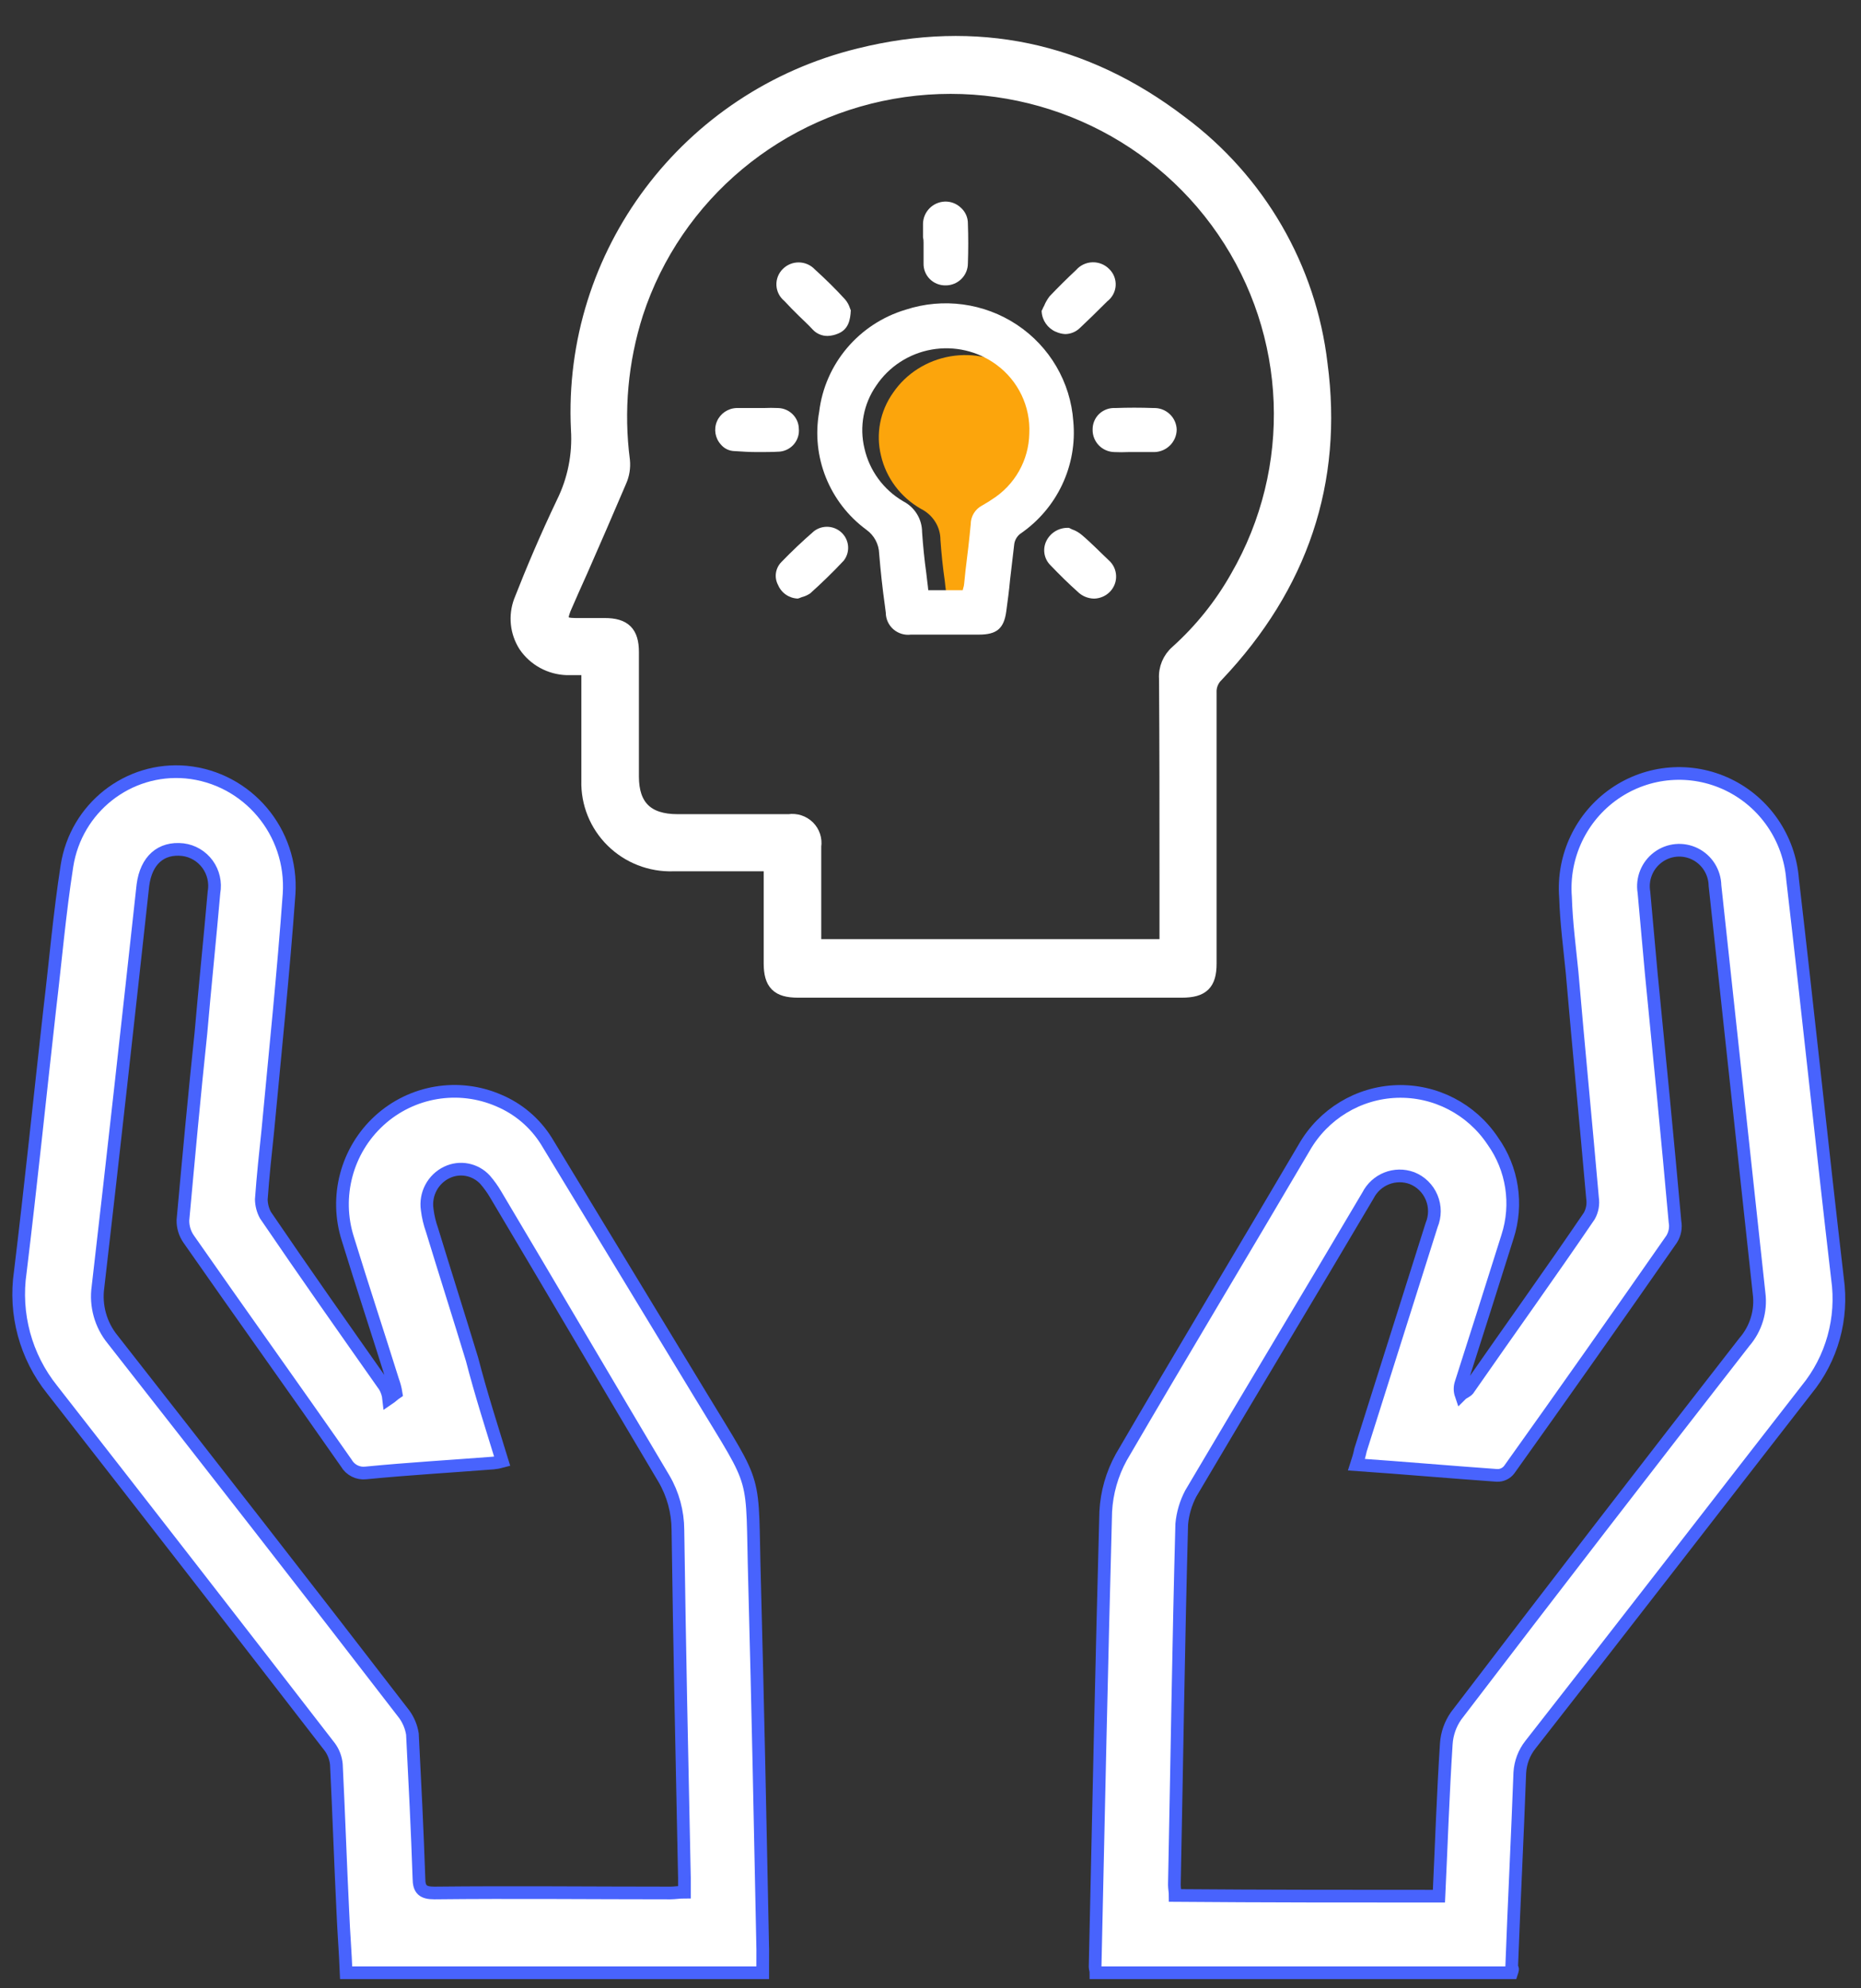 <?xml version="1.0" encoding="UTF-8"?>
<svg width="44px" height="47px" viewBox="0 0 44 47" version="1.1" xmlns="http://www.w3.org/2000/svg" xmlns:xlink="http://www.w3.org/1999/xlink">
    <rect x="0" y="0" width="44" height="47" fill="#333333" stroke="none"/>
    <!-- Generator: Sketch 52.5 (67469) - http://www.bohemiancoding.com/sketch -->
    <title>Icons/User Focused Design</title>
    <desc>Created with Sketch.</desc>
    <g id="Page-1" stroke="none" stroke-width="1" fill="none" fill-rule="evenodd">
        <g id="DAP---Healthcare-marketing-page" transform="translate(-1066, -4857)">
            <g id="Services" transform="translate(0, 4498)">
                <g id="3" transform="translate(1050, 344)">
                    <g id="Title">
                        <g id="Icons/User-Focused-Design" transform="translate(16, 16)">
                            <g>
                                <g id="Group_60" transform="translate(0.036, 16.839)" fill="#FFFFFF" fill-rule="nonzero" stroke="#4863FD" stroke-width="0.3">
                                    <path d="M35.704,28.793 L25.876,28.793 C25.876,28.734 25.856,28.695 25.856,28.656 C25.934,25.075 26.011,21.474 26.107,17.892 C26.131,17.441 26.256,17.002 26.474,16.607 C27.903,14.154 29.37,11.72 30.799,9.288 C31.252,8.495 32.079,7.993 32.986,7.961 C33.894,7.93 34.753,8.373 35.259,9.133 C35.725,9.787 35.854,10.626 35.607,11.392 C35.24,12.56 34.874,13.708 34.507,14.856 C34.477,14.945 34.477,15.041 34.507,15.129 C34.565,15.071 34.661,15.051 34.7,14.973 C35.646,13.611 36.612,12.268 37.539,10.905 C37.612,10.776 37.639,10.624 37.616,10.477 C37.461,8.706 37.287,6.934 37.133,5.143 C37.075,4.559 36.997,3.975 36.978,3.372 C36.902,2.405 37.344,1.471 38.136,0.922 C38.929,0.372 39.952,0.291 40.82,0.708 C41.688,1.125 42.27,1.977 42.346,2.944 C42.713,6.097 43.041,9.231 43.408,12.384 C43.542,13.326 43.276,14.28 42.675,15.013 C40.493,17.816 38.33,20.619 36.148,23.402 C35.998,23.591 35.911,23.823 35.897,24.064 C35.84,25.602 35.762,27.14 35.704,28.677 C35.742,28.695 35.723,28.734 35.704,28.793 Z M33.985,26.983 C34.043,25.756 34.082,24.569 34.159,23.382 C34.174,23.144 34.255,22.915 34.391,22.72 C36.65,19.761 38.922,16.815 41.207,13.883 C41.481,13.567 41.608,13.148 41.554,12.733 C41.207,9.521 40.859,6.309 40.512,3.097 C40.506,2.777 40.324,2.487 40.039,2.346 C39.754,2.205 39.415,2.237 39.161,2.428 C38.906,2.619 38.779,2.937 38.832,3.253 C38.89,3.895 38.948,4.538 39.006,5.18 C39.199,7.126 39.392,9.092 39.566,11.039 C39.592,11.181 39.564,11.327 39.489,11.449 C38.214,13.279 36.94,15.089 35.647,16.9 C35.578,16.99 35.47,17.041 35.357,17.036 C34.257,16.958 33.157,16.861 32.036,16.783 C32.074,16.668 32.107,16.551 32.132,16.433 L33.812,11.119 C33.899,10.91 33.9,10.675 33.812,10.466 C33.725,10.257 33.558,10.093 33.349,10.01 C32.948,9.861 32.501,10.037 32.306,10.421 C30.916,12.776 29.506,15.112 28.116,17.467 C27.999,17.691 27.927,17.935 27.904,18.187 C27.827,21.029 27.788,23.871 27.73,26.713 C27.73,26.791 27.749,26.888 27.749,26.966 C29.853,26.983 31.9,26.983 33.985,26.983 L33.985,26.983 Z" id="Path_107"></path>
                                    <path d="M17.997,28.793 L8.148,28.793 C8.129,28.306 8.09,27.839 8.071,27.372 C8.013,26.204 7.975,25.036 7.917,23.868 C7.903,23.719 7.85,23.577 7.762,23.457 C5.58,20.635 3.392,17.819 1.197,15.009 C0.571,14.228 0.298,13.219 0.444,12.226 C0.695,10.162 0.908,8.08 1.14,6.017 C1.275,4.888 1.371,3.758 1.547,2.63 C1.761,1.258 2.994,0.288 4.366,0.412 C5.816,0.551 6.894,1.827 6.799,3.293 C6.664,5.161 6.47,7.03 6.297,8.878 C6.239,9.423 6.181,9.968 6.142,10.513 C6.145,10.643 6.178,10.77 6.239,10.883 C7.166,12.246 8.113,13.589 9.058,14.932 C9.11,15.021 9.143,15.121 9.154,15.224 C9.212,15.185 9.27,15.127 9.328,15.088 C9.312,14.988 9.286,14.89 9.251,14.796 C8.904,13.687 8.537,12.578 8.189,11.447 C7.87,10.45 8.159,9.356 8.929,8.651 C9.699,7.946 10.807,7.761 11.761,8.177 C12.223,8.372 12.614,8.705 12.881,9.131 L16.531,15.146 C17.921,17.443 17.728,16.878 17.805,19.584 C17.882,22.465 17.94,25.365 17.998,28.246 C17.997,28.384 17.997,28.559 17.997,28.793 Z M11.838,16.705 C11.769,16.724 11.698,16.737 11.626,16.744 C10.622,16.822 9.618,16.88 8.614,16.978 C8.427,17 8.245,16.908 8.151,16.744 C6.915,14.973 5.66,13.221 4.424,11.449 C4.333,11.318 4.286,11.162 4.289,11.002 C4.424,9.523 4.559,8.045 4.714,6.583 C4.81,5.474 4.926,4.365 5.023,3.257 C5.065,3.023 5.011,2.783 4.872,2.591 C4.733,2.4 4.522,2.274 4.289,2.245 C3.768,2.186 3.42,2.498 3.343,3.082 C2.996,6.254 2.648,9.407 2.281,12.581 C2.218,13.027 2.345,13.479 2.629,13.826 C4.946,16.783 7.244,19.724 9.522,22.683 C9.622,22.821 9.688,22.981 9.715,23.15 C9.773,24.279 9.831,25.427 9.869,26.556 C9.869,26.829 9.966,26.907 10.236,26.907 C12.09,26.887 13.944,26.907 15.818,26.907 C15.914,26.907 16.03,26.887 16.146,26.887 L16.146,26.556 C16.088,23.812 16.03,21.067 15.992,18.323 C15.99,17.898 15.877,17.482 15.663,17.116 C14.331,14.878 13.018,12.639 11.686,10.401 C11.613,10.276 11.529,10.159 11.435,10.05 C11.203,9.797 10.835,9.726 10.527,9.875 C10.199,10.033 10.011,10.388 10.064,10.751 C10.084,10.917 10.123,11.08 10.179,11.238 C10.488,12.25 10.817,13.281 11.125,14.294 C11.336,15.109 11.587,15.887 11.838,16.705 Z" id="Path_108"></path>
                                </g>
                                <g id="Group_45" transform="translate(12.222, 0)" fill-rule="nonzero">
                                    <path d="M11.074,12.663 C11.063,12.775 11.051,12.875 11.04,12.986 C11.036,13.024 11.028,13.061 11.016,13.097 C11.016,13.109 11.005,13.131 11.005,13.143 L10.164,13.143 C10.152,13.009 10.129,12.876 10.117,12.742 C10.07,12.42 10.036,12.086 10.013,11.763 C10.014,11.454 9.836,11.171 9.553,11.029 C9.071,10.754 8.73,10.298 8.608,9.771 C8.481,9.257 8.586,8.715 8.896,8.28 C9.206,7.827 9.695,7.518 10.248,7.423 C10.801,7.329 11.37,7.458 11.821,7.78 C12.356,8.161 12.659,8.775 12.627,9.416 C12.616,10.053 12.275,10.643 11.718,10.985 C11.694,10.996 11.671,11.018 11.649,11.03 L11.476,11.13 C11.306,11.218 11.2,11.389 11.199,11.575 C11.155,11.929 11.109,12.307 11.074,12.663 Z" id="Path_590" fill="#FCA50C"></path>
                                    <g id="Group_146" fill="#FFFFFF">
                                        <path d="M19.016,7.605 C18.75,5.328 17.551,3.259 15.7,1.884 C13.41,0.135 10.853,-0.396 8.094,0.29 C4.019,1.285 1.225,5 1.427,9.155 C1.465,9.75 1.346,10.345 1.081,10.881 C0.69,11.7 0.367,12.463 0.076,13.205 C-0.056,13.557 -0.015,13.949 0.188,14.266 C0.412,14.595 0.782,14.797 1.182,14.809 L1.673,14.809 L1.673,17.454 C1.658,17.988 1.867,18.505 2.25,18.882 C2.632,19.259 3.155,19.463 3.694,19.446 L5.984,19.446 L5.984,21.77 C5.984,22.256 6.163,22.433 6.643,22.433 L15.722,22.433 C16.213,22.433 16.392,22.256 16.392,21.78 L16.392,15.373 C16.384,15.219 16.446,15.069 16.559,14.963 C18.559,12.851 19.385,10.383 19.016,7.605 Z M15.342,19.668 L15.342,21.35 L7.045,21.35 L7.045,19.004 C7.07,18.836 7.014,18.666 6.893,18.546 C6.771,18.426 6.6,18.37 6.431,18.395 L3.795,18.395 C3.08,18.395 2.734,18.052 2.734,17.356 L2.734,14.412 C2.734,13.948 2.544,13.759 2.075,13.759 L1.383,13.759 C1.227,13.759 1.137,13.737 1.093,13.682 C1.059,13.627 1.07,13.538 1.126,13.394 C1.26,13.084 1.394,12.785 1.528,12.487 C1.83,11.801 2.142,11.081 2.444,10.373 C2.512,10.22 2.538,10.052 2.522,9.886 C2.37,8.719 2.477,7.533 2.835,6.411 C3.753,3.605 6.205,1.562 9.153,1.146 C12.1,0.731 15.029,2.015 16.701,4.456 C18.373,6.898 18.496,10.07 17.018,12.631 C16.645,13.293 16.166,13.891 15.599,14.401 C15.414,14.562 15.315,14.799 15.331,15.043 C15.342,16.58 15.342,18.152 15.342,19.668 L15.342,19.668 Z" id="Path_591" stroke="#FFFFFF" stroke-width="0.3"></path>
                                        <path d="M13.154,8.955 C13.088,8.033 12.597,7.192 11.822,6.677 C11.047,6.162 10.075,6.031 9.189,6.321 C8.085,6.652 7.283,7.599 7.146,8.734 C6.954,9.798 7.387,10.878 8.263,11.523 C8.446,11.654 8.558,11.863 8.564,12.087 C8.598,12.497 8.642,12.906 8.698,13.305 L8.721,13.482 C8.721,13.632 8.786,13.774 8.899,13.874 C9.013,13.973 9.164,14.02 9.314,14.001 L10.922,14.001 C11.346,14.001 11.515,13.857 11.57,13.448 C11.603,13.204 11.637,12.951 11.659,12.706 C11.692,12.43 11.726,12.131 11.759,11.854 C11.774,11.763 11.822,11.681 11.894,11.622 C12.771,11.026 13.254,10.005 13.154,8.955 Z M10.607,12.474 C10.596,12.585 10.585,12.685 10.574,12.795 C10.571,12.833 10.563,12.87 10.551,12.906 C10.551,12.917 10.54,12.939 10.54,12.951 L9.725,12.951 C9.714,12.818 9.691,12.685 9.679,12.553 C9.634,12.232 9.601,11.9 9.579,11.579 C9.579,11.272 9.407,10.99 9.132,10.849 C8.665,10.575 8.334,10.122 8.216,9.598 C8.093,9.087 8.194,8.548 8.495,8.115 C8.796,7.665 9.27,7.357 9.806,7.263 C10.342,7.169 10.894,7.297 11.332,7.618 C11.851,7.996 12.144,8.607 12.114,9.244 C12.103,9.878 11.772,10.465 11.232,10.805 C11.209,10.816 11.186,10.838 11.165,10.85 L10.997,10.95 C10.832,11.037 10.729,11.207 10.729,11.392 C10.696,11.744 10.652,12.12 10.607,12.474 Z" id="Path_592"></path>
                                        <path d="M6.676,6.476 C6.777,6.576 6.889,6.676 6.989,6.786 C7.08,6.886 7.21,6.943 7.347,6.941 C7.431,6.938 7.514,6.919 7.592,6.886 C7.838,6.786 7.883,6.565 7.894,6.332 C7.883,6.321 7.883,6.299 7.871,6.277 C7.847,6.204 7.809,6.137 7.759,6.078 C7.547,5.845 7.313,5.613 7.045,5.37 C6.947,5.265 6.811,5.205 6.667,5.203 C6.524,5.201 6.386,5.257 6.285,5.359 C6.183,5.46 6.129,5.599 6.135,5.742 C6.141,5.885 6.208,6.019 6.319,6.111 C6.431,6.233 6.553,6.355 6.676,6.476 Z" id="Path_593"></path>
                                        <path d="M12.74,6.841 C12.81,6.874 12.886,6.893 12.964,6.897 C13.094,6.895 13.218,6.843 13.31,6.753 C13.5,6.576 13.69,6.388 13.868,6.211 L13.958,6.122 C14.075,6.032 14.147,5.897 14.156,5.751 C14.164,5.604 14.109,5.461 14.003,5.359 C13.899,5.253 13.756,5.196 13.607,5.2 C13.459,5.204 13.319,5.27 13.222,5.381 C13.009,5.58 12.797,5.791 12.596,6.001 C12.541,6.072 12.496,6.15 12.462,6.234 C12.439,6.267 12.429,6.311 12.406,6.344 L12.406,6.367 C12.419,6.575 12.548,6.759 12.741,6.843 L12.74,6.841 Z" id="Path_594"></path>
                                        <path d="M9.614,4.739 L9.614,5.226 C9.61,5.365 9.664,5.499 9.763,5.598 C9.862,5.696 9.998,5.749 10.138,5.746 C10.427,5.746 10.662,5.513 10.662,5.226 C10.673,4.916 10.673,4.595 10.662,4.285 C10.664,4.142 10.603,4.005 10.495,3.909 C10.393,3.812 10.256,3.76 10.115,3.765 C9.832,3.777 9.608,4.005 9.601,4.285 L9.601,4.606 C9.611,4.649 9.615,4.694 9.614,4.739 Z" id="Path_595"></path>
                                        <path d="M6.665,9.132 C6.659,8.866 6.442,8.652 6.174,8.645 C6.062,8.64 5.95,8.64 5.839,8.645 L5.192,8.645 C4.989,8.652 4.808,8.775 4.729,8.96 C4.65,9.145 4.686,9.36 4.823,9.509 C4.903,9.605 5.021,9.661 5.147,9.663 C5.326,9.675 5.504,9.686 5.683,9.686 C5.862,9.686 6.041,9.686 6.219,9.675 C6.493,9.645 6.691,9.404 6.665,9.132 Z" id="Path_596"></path>
                                        <path d="M15.052,8.645 C14.75,8.634 14.438,8.634 14.148,8.645 C14.007,8.637 13.869,8.687 13.767,8.783 C13.665,8.88 13.609,9.015 13.611,9.155 C13.608,9.293 13.661,9.426 13.757,9.526 C13.853,9.626 13.986,9.683 14.125,9.686 C14.233,9.691 14.341,9.691 14.449,9.686 L15.074,9.686 C15.365,9.677 15.596,9.442 15.599,9.155 C15.595,9.015 15.535,8.882 15.432,8.787 C15.33,8.691 15.193,8.64 15.052,8.645 L15.052,8.645 Z" id="Path_597"></path>
                                        <path d="M7.023,11.556 C6.755,11.788 6.498,12.032 6.252,12.286 C6.11,12.431 6.078,12.65 6.174,12.828 C6.253,13.017 6.437,13.143 6.643,13.149 C6.673,13.14 6.703,13.129 6.732,13.116 C6.804,13.098 6.872,13.068 6.933,13.027 C7.179,12.806 7.458,12.54 7.726,12.253 C7.881,12.055 7.862,11.774 7.684,11.598 C7.506,11.421 7.222,11.403 7.023,11.556 L7.023,11.556 Z" id="Path_598"></path>
                                        <path d="M13.354,11.644 C13.286,11.586 13.206,11.54 13.12,11.511 L13.053,11.478 C12.827,11.464 12.615,11.587 12.517,11.788 C12.425,11.976 12.46,12.202 12.606,12.353 C12.829,12.585 13.042,12.796 13.254,12.984 C13.357,13.088 13.497,13.147 13.645,13.15 C13.789,13.147 13.925,13.087 14.024,12.984 C14.121,12.882 14.173,12.746 14.166,12.606 C14.16,12.466 14.097,12.335 13.991,12.242 C13.779,12.043 13.578,11.832 13.354,11.644 Z" id="Path_599"></path>
                                    </g>
                                </g>
                            </g>
                        </g>
                    </g>
                </g>
            </g>
        </g>
    </g>
</svg>
